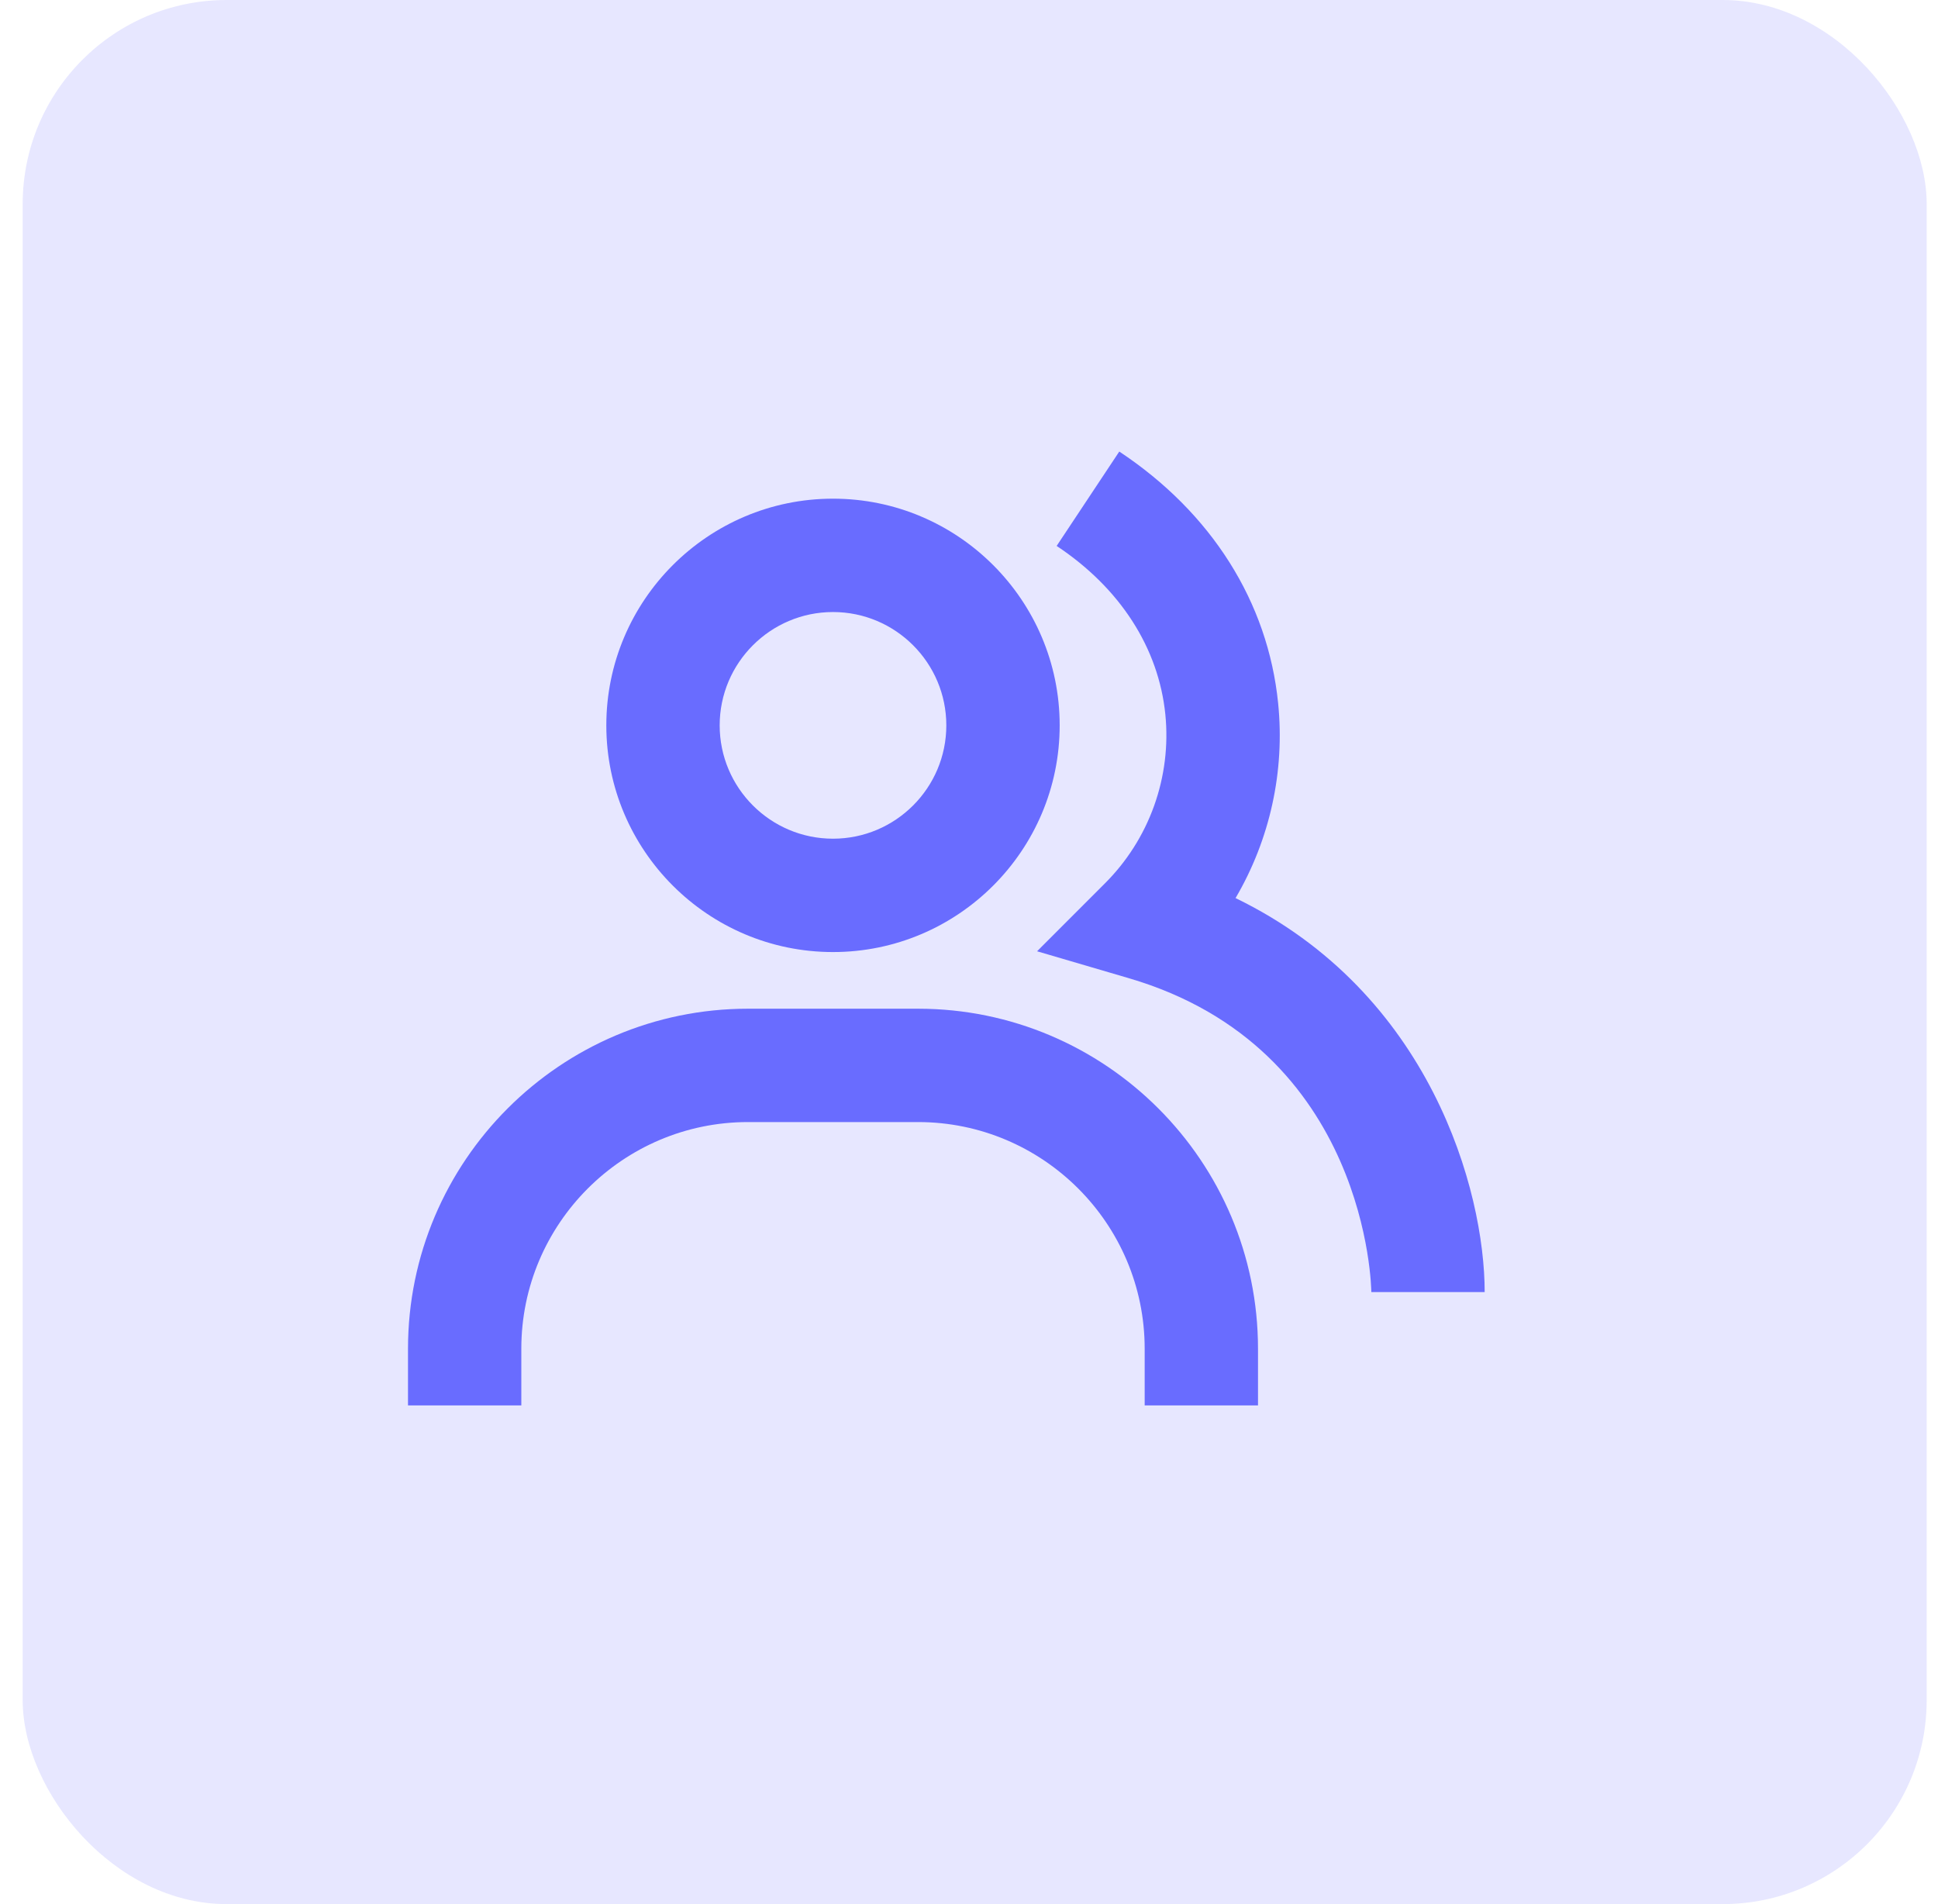 <svg width="57" height="56" viewBox="0 0 57 56" fill="none" xmlns="http://www.w3.org/2000/svg">
<rect x="0.667" width="56" height="56" rx="6" fill="#E7E7FF"/>
<path d="M36.34 26.413C37.355 24.683 37.794 22.675 37.592 20.68C37.293 17.706 35.633 15.078 32.92 13.28L31.078 16.056C32.943 17.293 34.078 19.055 34.275 21.013C34.366 21.923 34.252 22.842 33.943 23.703C33.634 24.564 33.137 25.345 32.488 25.99L30.502 27.977L33.198 28.768C40.252 30.835 40.333 37.928 40.333 38H43.667C43.667 35.018 42.073 29.192 36.34 26.413Z" fill="#696CFF"/>
<path d="M24.5 28C28.177 28 31.167 25.01 31.167 21.333C31.167 17.657 28.177 14.666 24.5 14.666C20.823 14.666 17.833 17.657 17.833 21.333C17.833 25.01 20.823 28 24.5 28ZM24.5 18C26.338 18 27.833 19.495 27.833 21.333C27.833 23.172 26.338 24.666 24.5 24.666C22.662 24.666 21.167 23.172 21.167 21.333C21.167 19.495 22.662 18 24.5 18ZM27 29.666H22C16.485 29.666 12 34.151 12 39.666V41.333H15.333V39.666C15.333 35.99 18.323 33 22 33H27C30.677 33 33.667 35.99 33.667 39.666V41.333H37V39.666C37 34.151 32.515 29.666 27 29.666Z" fill="#696CFF"/>
</svg>
